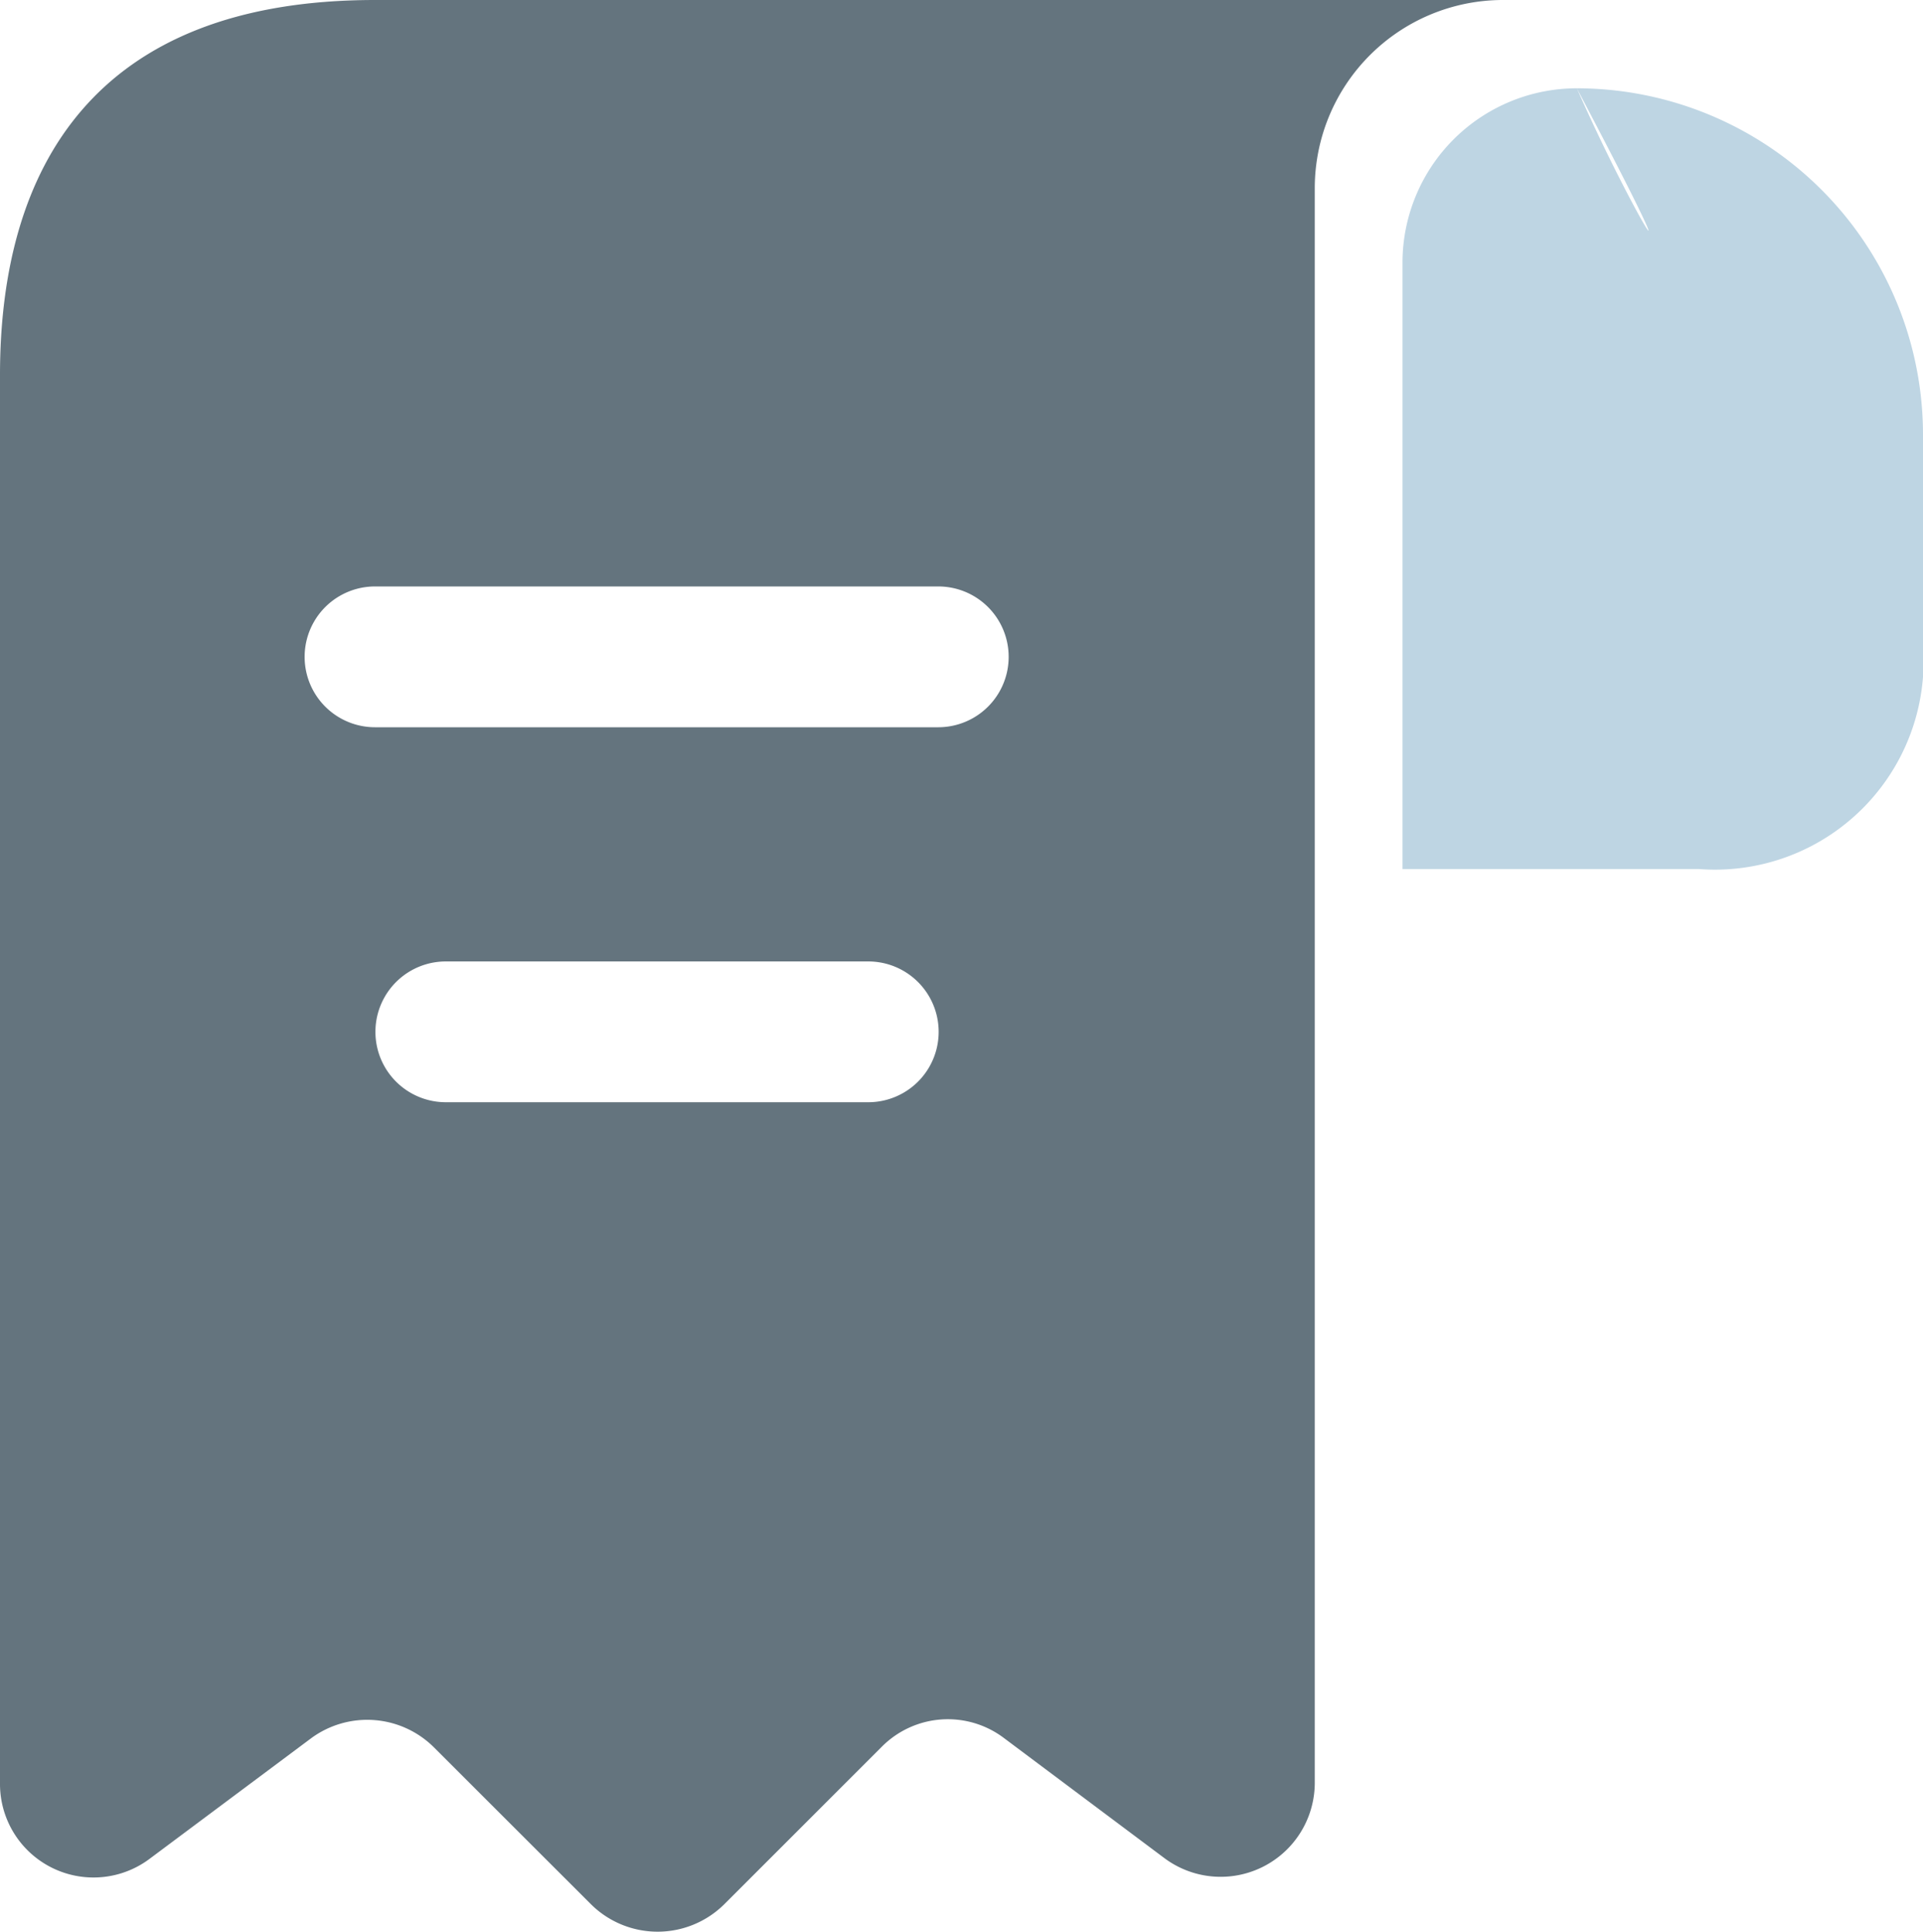 <svg id="receipt-text" xmlns="http://www.w3.org/2000/svg" width="16.921" height="17" viewBox="0 0 16.921 17">
  <path id="Path_13427" data-name="Path 13427" d="M6.13,2H5.3C2.826,2,2,3.478,2,5.3V17.693a.823.823,0,0,0,1.322.661L4.734,17.3a.832.832,0,0,1,1.09.083L7.2,18.758a.833.833,0,0,0,1.173,0l1.388-1.388a.819.819,0,0,1,1.074-.074l1.412,1.057a.828.828,0,0,0,1.322-.661V3.652A1.657,1.657,0,0,1,15.215,2Zm3.51,9.7H5.923a.619.619,0,1,1,0-1.239H9.64a.619.619,0,1,1,0,1.239Zm.619-3.3H5.3a.619.619,0,0,1,0-1.239h4.956a.619.619,0,1,1,0,1.239Z" transform="translate(-2 -2)" fill="#64747e"/>
  <path id="Path_13428" data-name="Path 13428" d="M17.534,2C18.038,3.145,18.657,4.126,17.534,2Zm0,0A1.535,1.535,0,0,0,16,3.534V8.871h2.611A1.836,1.836,0,0,0,20.58,6.9V5.054A3.049,3.049,0,0,0,17.534,2Z" transform="translate(-3.659 -1.223)" fill="#bed5e3" fill-rule="evenodd"/>
</svg>
 